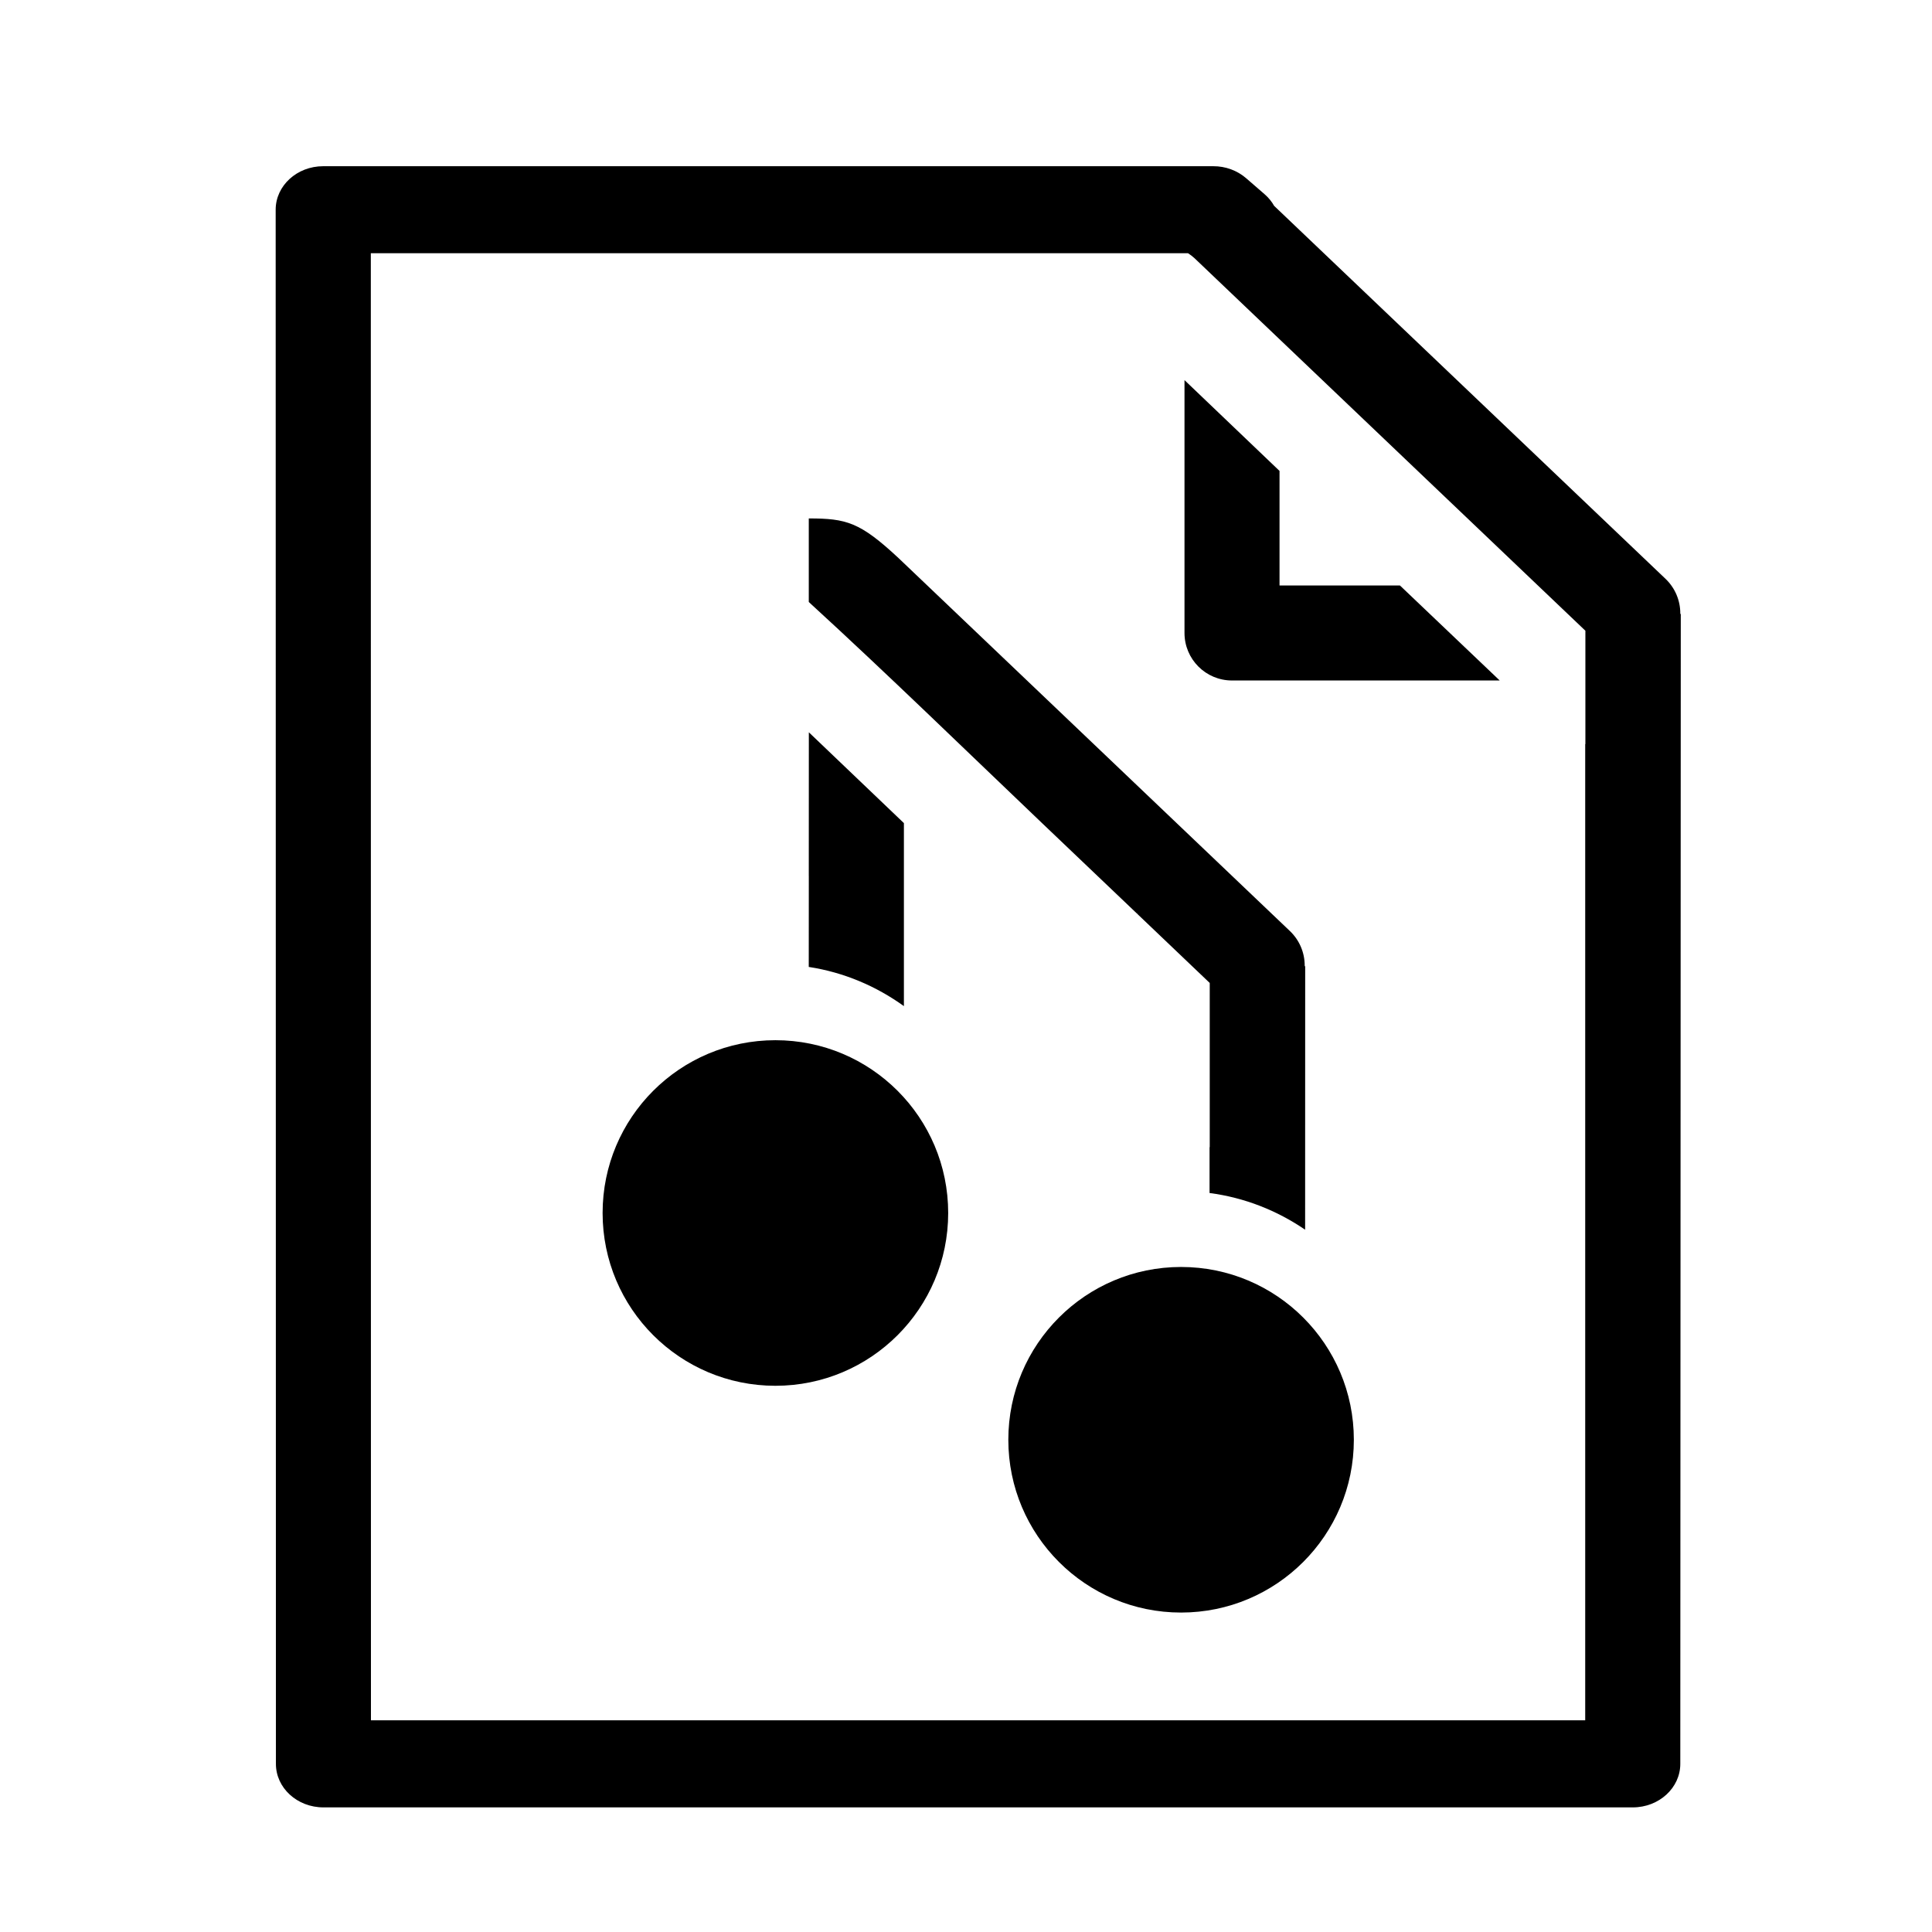 <?xml version="1.0" encoding="UTF-8" standalone="no"?>
<svg
   xml:space="preserve"
   width="32mm"
   height="32mm"
   viewBox="0 0 32 32"
   version="1.1"
   id="svg6"
   sodipodi:docname="audio.svg"
   inkscape:version="1.2.1 (9c6d41e410, 2022-07-14)"
   xmlns:inkscape="http://www.inkscape.org/namespaces/inkscape"
   xmlns:sodipodi="http://sodipodi.sourceforge.net/DTD/sodipodi-0.dtd"
   xmlns="http://www.w3.org/2000/svg"
   xmlns:svg="http://www.w3.org/2000/svg"><defs
     id="defs10" /><sodipodi:namedview
     id="namedview8"
     pagecolor="#ffffff"
     bordercolor="#666666"
     borderopacity="1.0"
     inkscape:showpageshadow="2"
     inkscape:pageopacity="0.0"
     inkscape:pagecheckerboard="0"
     inkscape:deskcolor="#d1d1d1"
     inkscape:document-units="mm"
     showgrid="false"
     inkscape:zoom="4"
     inkscape:cx="33.875"
     inkscape:cy="118.75"
     inkscape:window-width="1920"
     inkscape:window-height="1009"
     inkscape:window-x="-8"
     inkscape:window-y="-8"
     inkscape:window-maximized="1"
     inkscape:current-layer="svg6" /><path
     id="path2-6"
     d="m 13.396,8.587 v 1.384 c 1.304,1.194 2.593,2.451 3.88,3.678 0.223,0.212 1.003,0.955 1.552,1.479 h 0.007 v 0.007 c 0.427,0.407 0.553,0.527 1.202,1.146 v 2.72 h -0.003 v 0.759 c 0.581,0.076 1.12,0.291 1.583,0.608 l 0.001,-4.358 c 9.13e-4,0.002 -0.008,-0.014 -0.008,-0.014 v -0.003 c 5.1e-5,-0.216 -0.088,-0.422 -0.244,-0.571 L 14.883,9.244 C 14.243,8.647 14.018,8.587 13.396,8.587 Z m 10e-4,3.543 -10e-4,2.381 5.16e-4,5.17e-4 c -5.33e-4,0.374 -8.77e-4,1.351 -10e-4,1.504 0.581,0.089 1.117,0.318 1.576,0.649 v -3.031 c -3.87e-4,-3.71e-4 -0.002,-0.002 -0.002,-0.002 v -0.002 h -0.002 c -0.29,-0.277 -0.937,-0.895 -1.57,-1.5 z m -0.554,5.099 c -1.581,-1.4e-5 -2.862,1.281 -2.862,2.862 -1.42e-5,1.581 1.281,2.862 2.862,2.862 1.581,1.4e-5 2.862,-1.281 2.862,-2.862 1.4e-5,-1.581 -1.281,-2.862 -2.862,-2.862 z m 6.719,3.756 c -1.58,2.71e-4 -2.861,1.281 -2.861,2.862 -1.4e-5,1.58 1.281,2.862 2.861,2.862 1.581,1.4e-5 2.862,-1.281 2.862,-2.862 1.4e-5,-1.581 -1.281,-2.862 -2.862,-2.862 z"
     sodipodi:nodetypes="cccccccccccccsccccccccccccccccccccccc" /><path
     fill="currentColor"
     d="M5.353 2.753c-.435 0-.787.323-.787.72l.004 25.741c-.001.399.352.722.787.722H27.044c.435-0.0.788-.324.787-.722l.008-19.038c.001.002-.008-.014-.008-.014v-.003c0-.216-.088-.422-.244-.571l-6.483-6.178c-.04-.071-.092-.135-.156-.191l-.309-.268c-.147-.127-.341-.199-.543-.198ZM15.587 4.194h4.09c.037.023.071.05.104.079l3.717 3.543c.396.377 1.27 1.21 2.761 2.631v1.878h-.003v16.169H6.144L6.142 4.194h9.445zm4.032 2.103v4.187c0.0.435.352.787.787.787h4.434c-.791-.754-1.274-1.214-1.653-1.574h-1.994V7.8c-.289-.276-.939-.897-1.574-1.504Z"
     color="currentColor"
     id="path2" /><g
     id="path6195" /><g
     id="path20076"
     transform="translate(-2.489)" /><g
     id="path20076-5"
     transform="translate(4.23)" /></svg>
